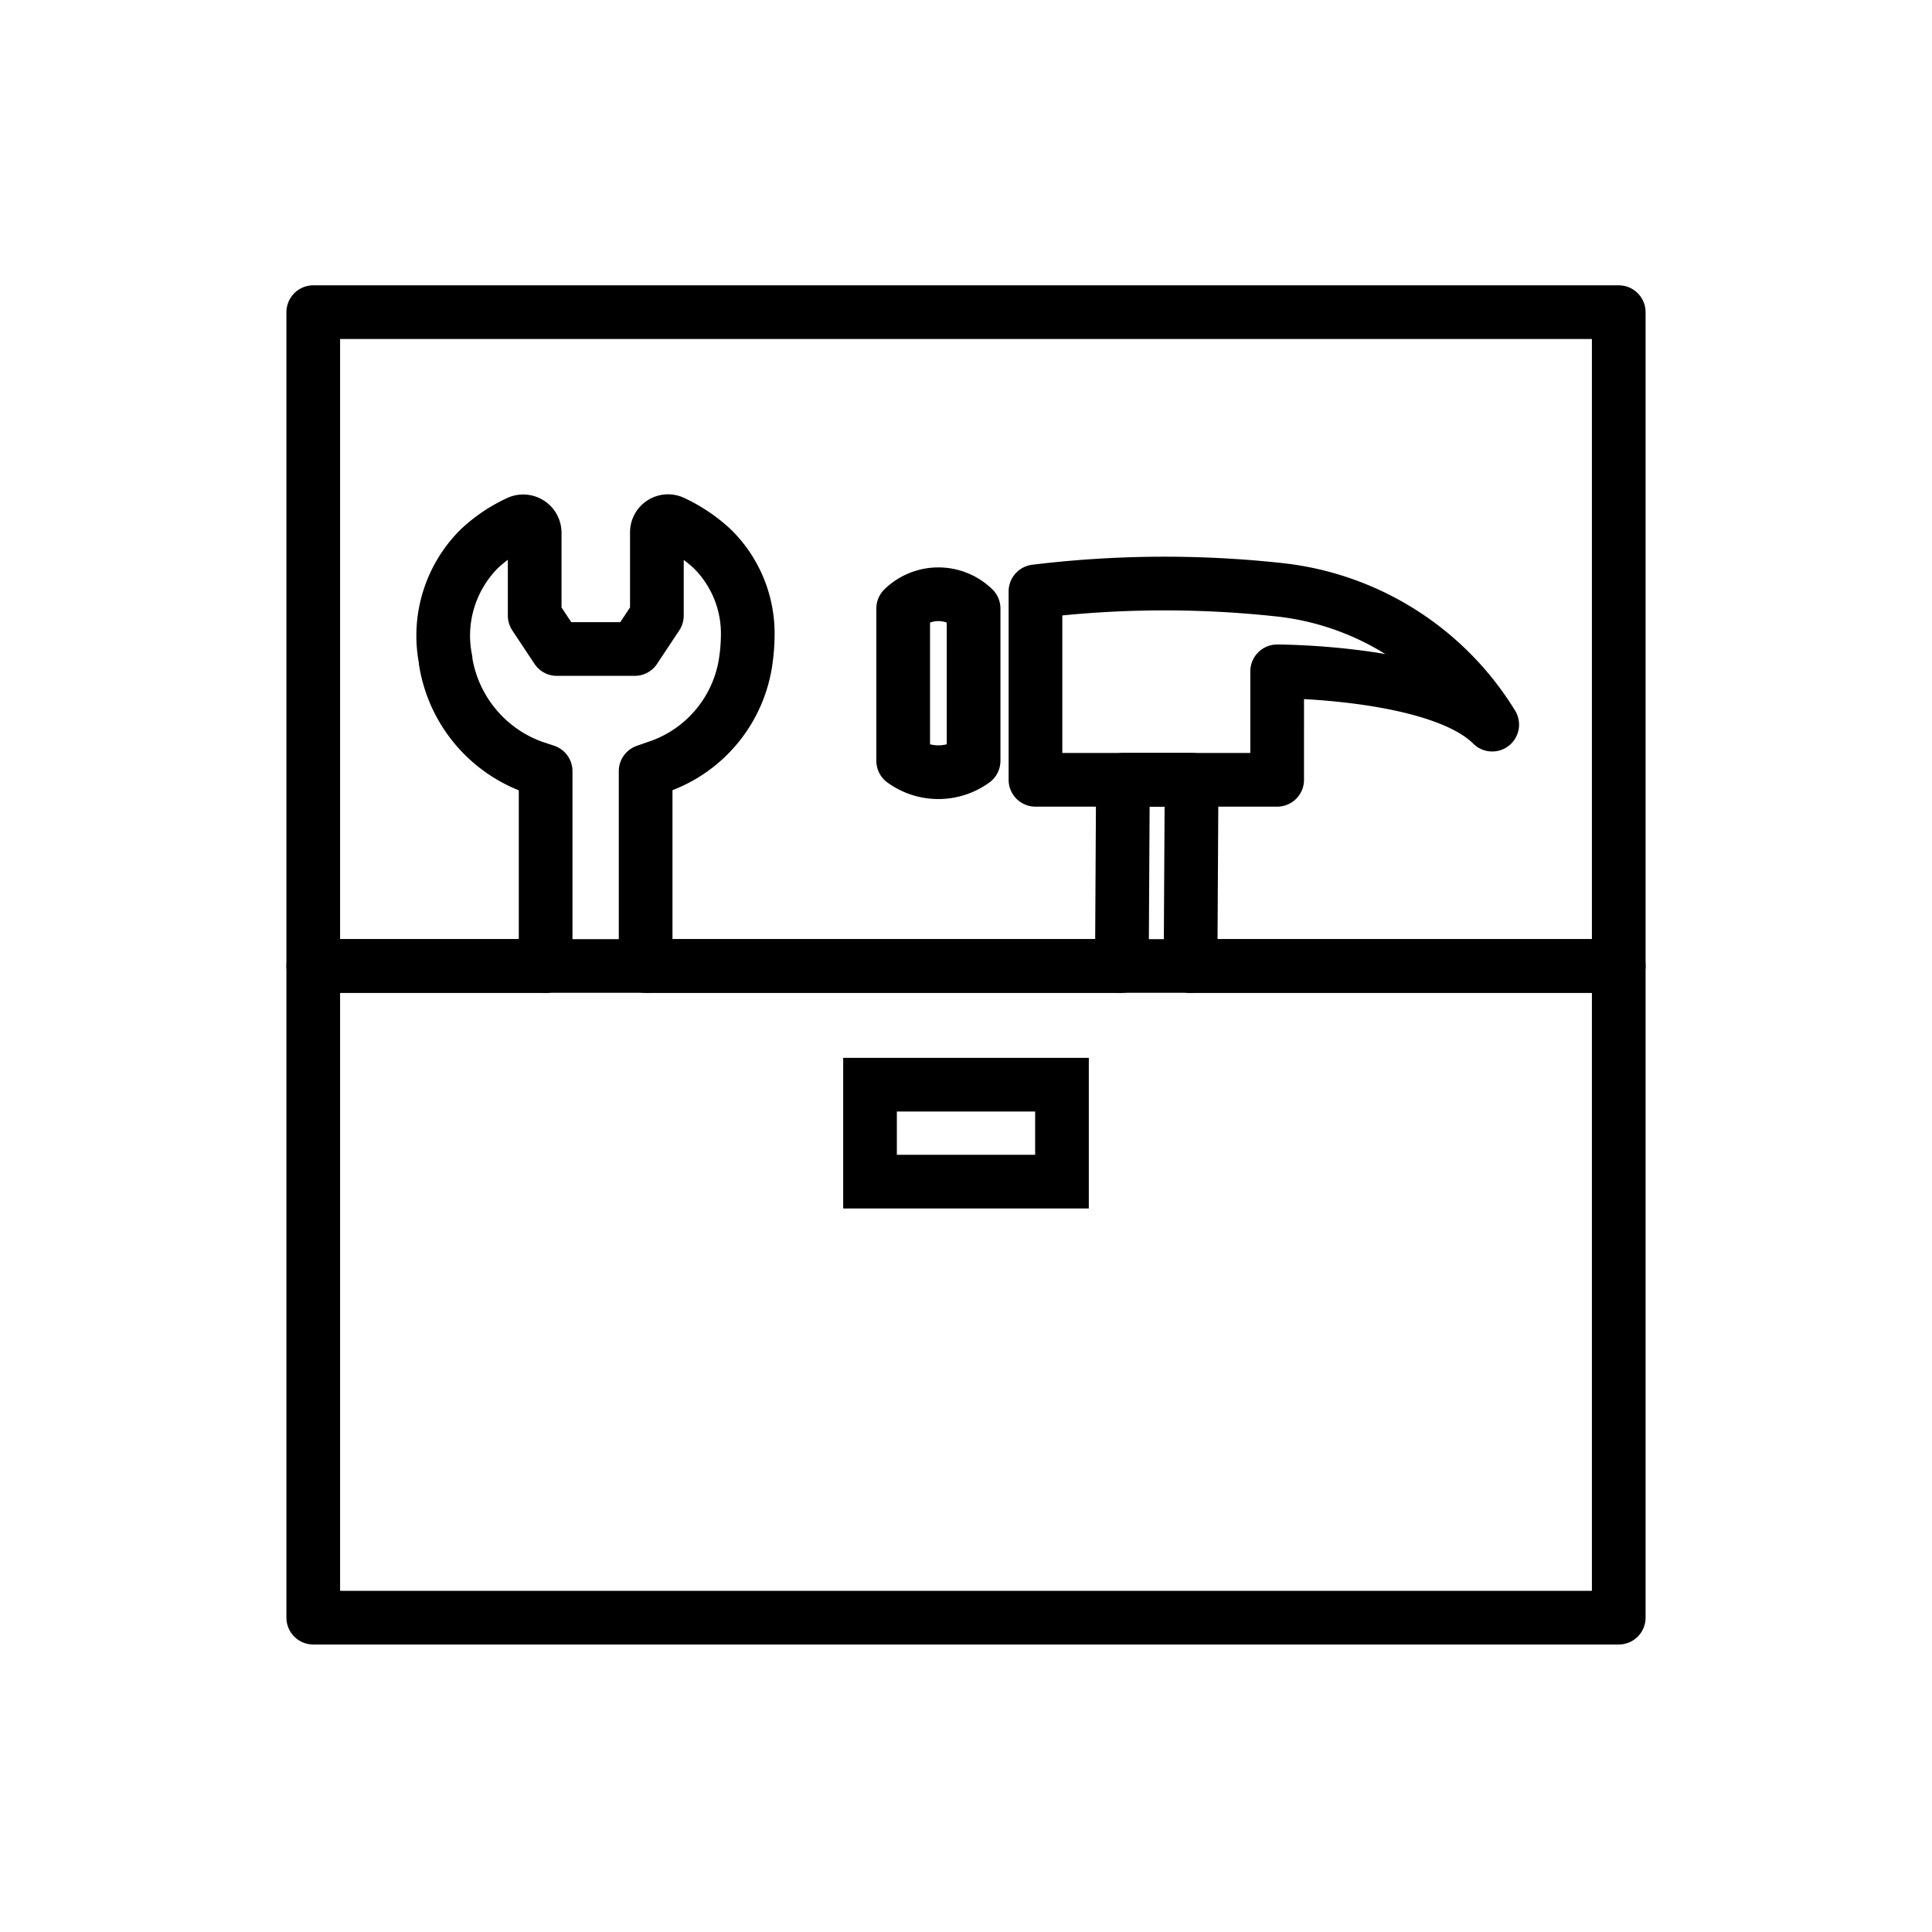 <svg xmlns="http://www.w3.org/2000/svg" id="emoji" viewBox="0 0 72 72"><g id="line"><rect width="48.652" height="24.366" x="11.674" y="11.633" fill="none" stroke="#000" stroke-linecap="round" stroke-linejoin="round" stroke-width="2"/><g id="_"><path fill="none" stroke="#000" stroke-linecap="round" stroke-linejoin="round" stroke-width="2.001" d="M20.334,35.999V28.74l-.496-.165a5.039,5.039,0,0,1-3.23-3.931V24.595A4.574,4.574,0,0,1,17.853,20.46a5.474,5.474,0,0,1,1.489-1.002.429.429,0,0,1,.584.379v3.104l.827,1.246h2.9l.827-1.246v-3.104a.416.416,0,0,1,.584-.379A5.679,5.679,0,0,1,26.552,20.46a4.429,4.429,0,0,1,1.314,3.25,7.037,7.037,0,0,1-.068.885,4.909,4.909,0,0,1-3.153,3.941l-.584.204v7.259"/></g><polyline fill="none" stroke="#000" stroke-linecap="round" stroke-linejoin="round" stroke-width="2" points="44.368 35.999 60.326 35.999 60.326 60.286 11.674 60.286 11.674 35.999 20.334 35.999"/><line x1="41.809" x2="24.061" y1="35.999" y2="35.999" fill="none" stroke="#000" stroke-miterlimit="10" stroke-width="2"/><rect width="7.154" height="3.613" x="32.423" y="40.423" fill="none" stroke="#000" stroke-miterlimit="10" stroke-width="2"/><g id="_2"><g><polyline fill="none" stroke="#000" stroke-linecap="round" stroke-linejoin="round" stroke-width="2.001" points="44.368 35.999 44.407 29.061 41.848 29.061 41.809 35.999"/><path fill="none" stroke="#000" stroke-linecap="round" stroke-linejoin="round" stroke-width="2.001" d="M38.589,22.04v7.021h9.007V25.019s6.028,0,8.014,1.986a10.653,10.653,0,0,0-8.014-5.035A39.628,39.628,0,0,0,38.589,22.04Z"/><path fill="none" stroke="#000" stroke-linecap="round" stroke-linejoin="round" stroke-width="2.001" d="M36.283,22.678V28.352h0a2.236,2.236,0,0,1-2.624,0h0V22.678h0a1.884,1.884,0,0,1,2.624,0Z"/></g></g></g></svg>
